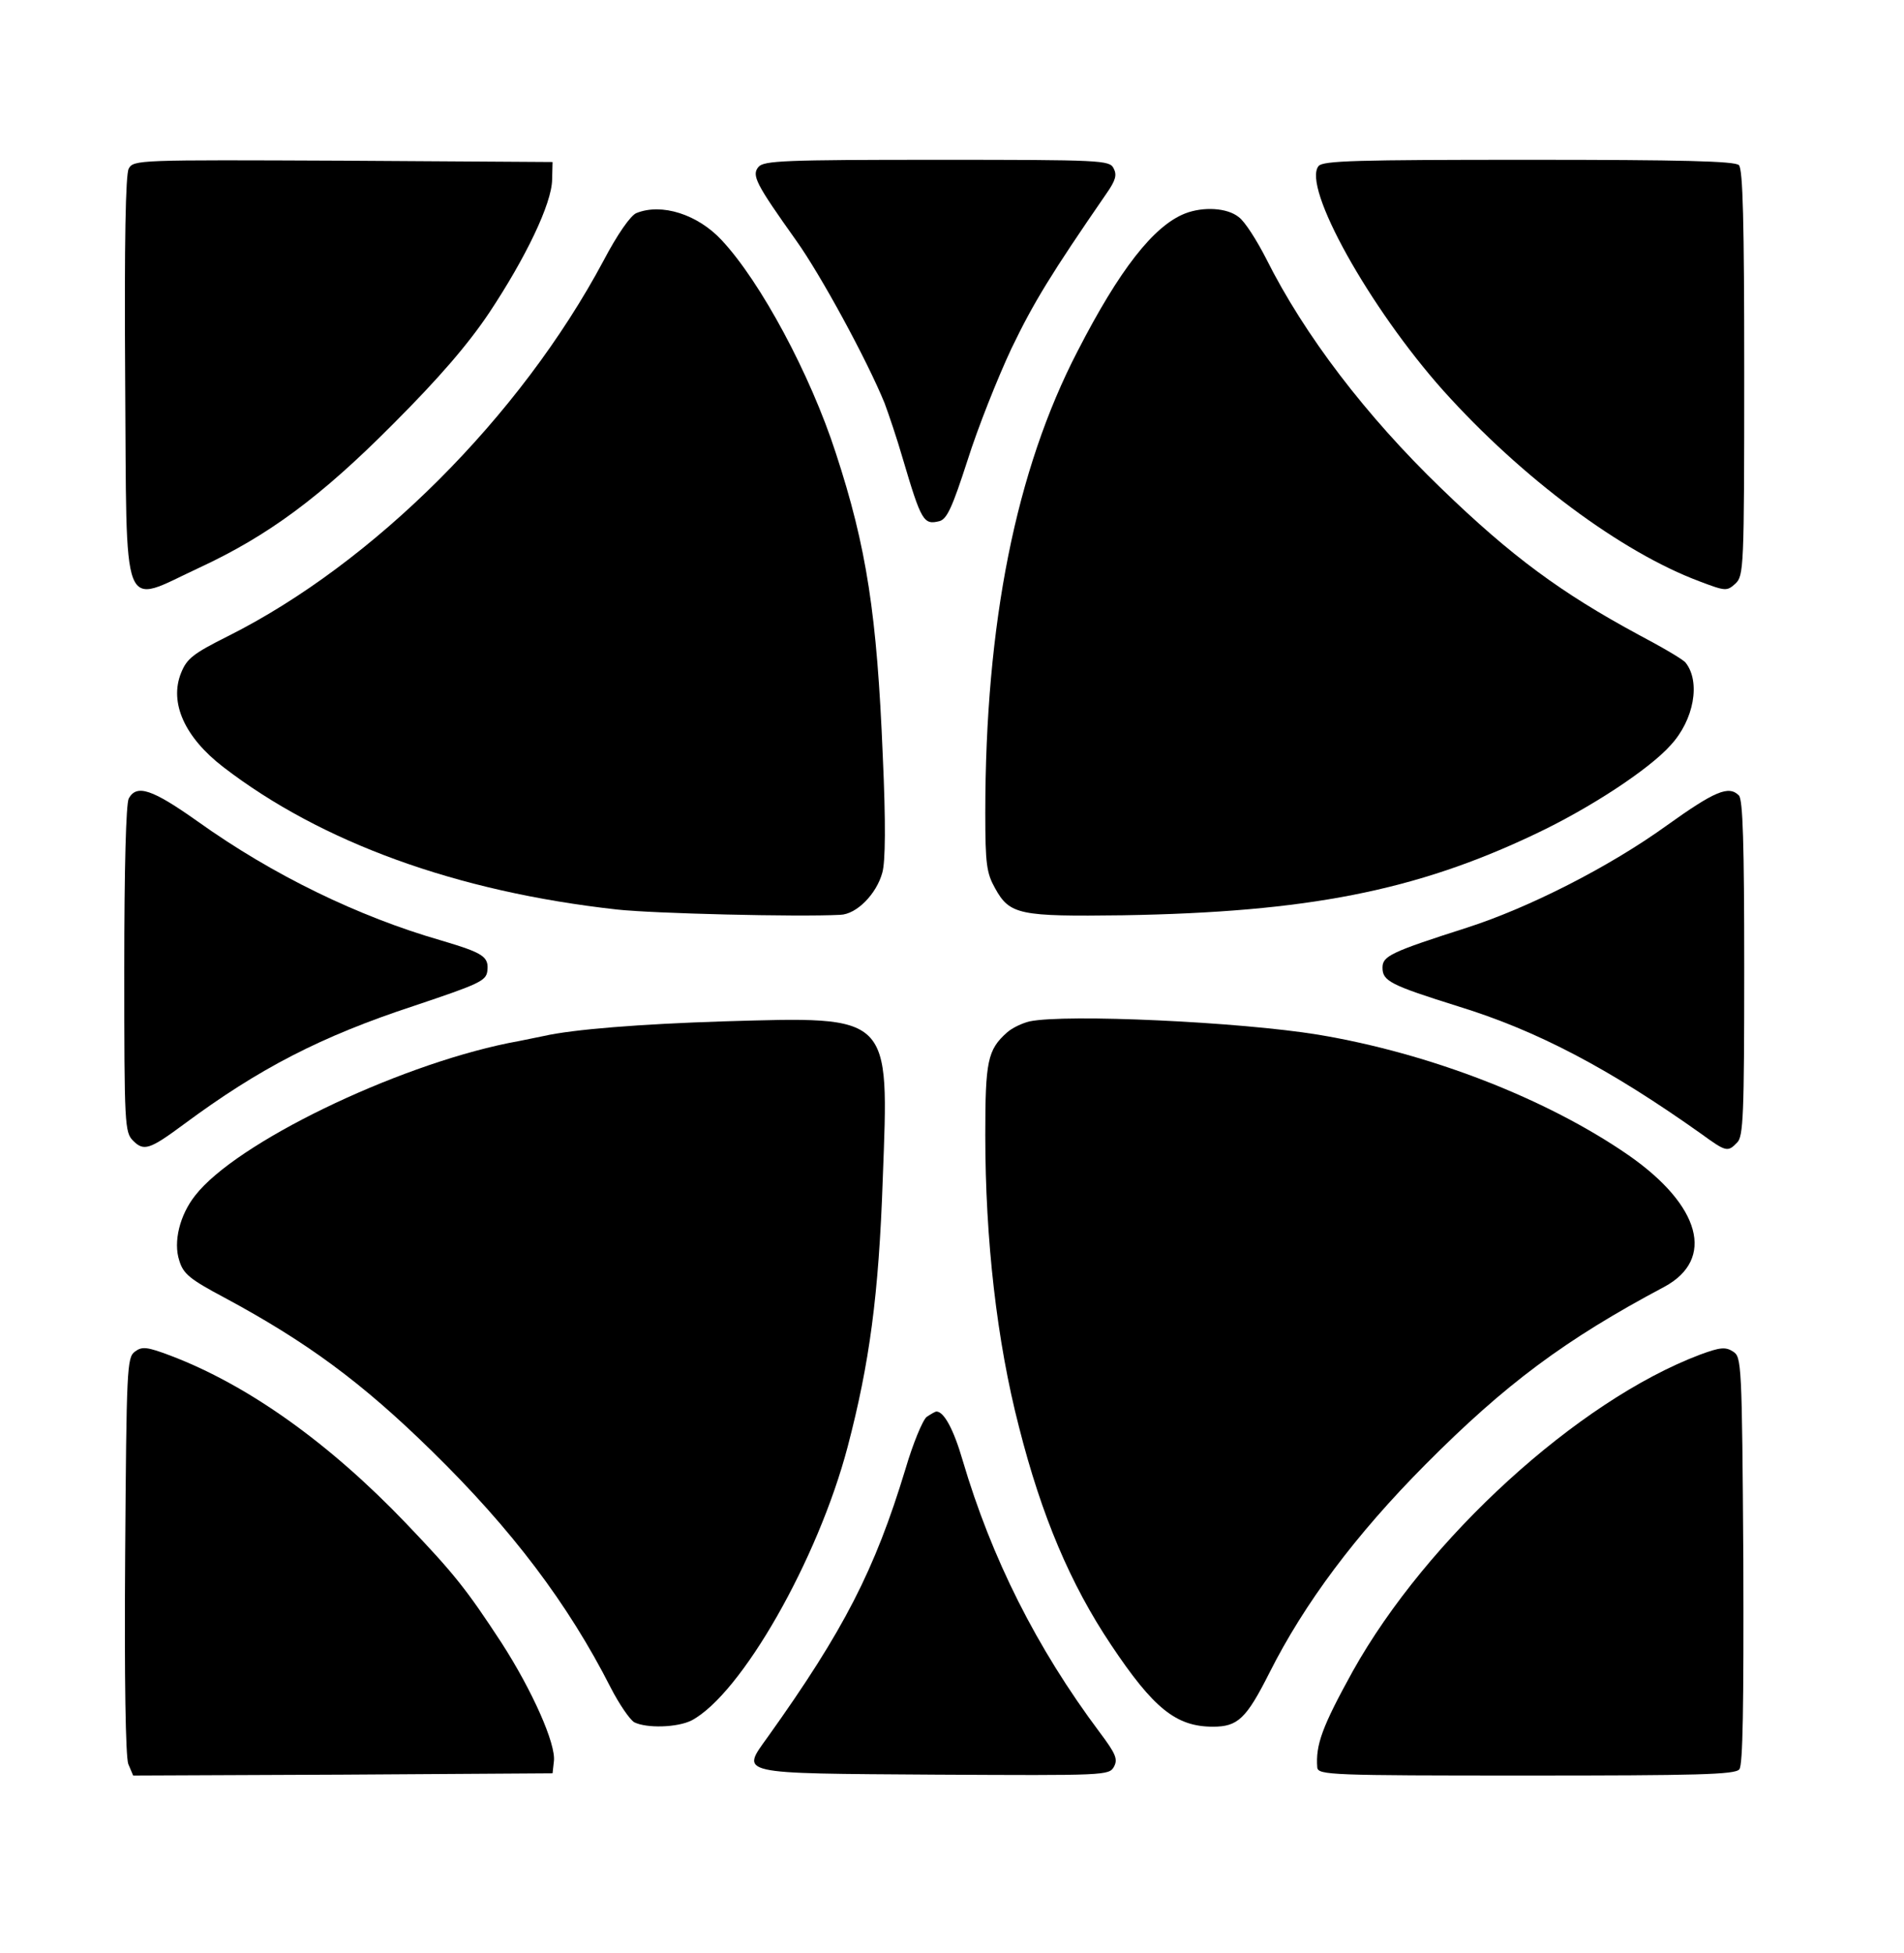 <?xml version="1.0" standalone="no"?>
<!DOCTYPE svg PUBLIC "-//W3C//DTD SVG 20010904//EN"
 "http://www.w3.org/TR/2001/REC-SVG-20010904/DTD/svg10.dtd">
<svg version="1.0" xmlns="http://www.w3.org/2000/svg"
 width="429pt" height="440pt" viewBox="0 0 429 440"
 preserveAspectRatio="xMidYMid meet">
<g transform="translate(0,440) scale(0.1,-0.1)"
fill="#000000" stroke="none">
<path d="M290 4020 c-7 -13 -10 -164 -8 -471 4 -550 -12 -511 167 -428 155 72
273 159 436 323 106 106 170 181 217 251 83 125 141 246 142 300 l1 40 -472 3
c-463 2 -472 2 -483 -18z"/>
<path d="M1709 4024 c-16 -19 -6 -38 85 -166 55 -77 159 -268 199 -366 9 -24
28 -80 41 -125 42 -142 47 -150 83 -141 17 5 29 32 63 137 23 73 68 186 99
252 50 104 90 169 214 349 21 30 24 42 16 57 -9 18 -27 19 -398 19 -344 0
-390 -2 -402 -16z"/>
<path d="M2971 4026 c-38 -46 115 -320 281 -506 177 -197 401 -364 578 -430
58 -22 61 -22 80 -5 19 18 20 33 20 475 0 341 -3 459 -12 468 -9 9 -128 12
-474 12 -387 0 -463 -2 -473 -14z"/>
<path d="M1434 3920 c-13 -5 -43 -48 -74 -107 -188 -352 -519 -682 -846 -846
-80 -40 -93 -51 -106 -83 -27 -67 8 -145 95 -212 221 -170 526 -281 887 -321
80 -9 407 -17 503 -12 37 1 82 47 95 95 7 24 8 112 1 264 -13 316 -36 469
-106 682 -57 176 -169 385 -257 479 -54 58 -135 84 -192 61z"/>
<path d="M2670 3919 c-71 -28 -148 -127 -242 -310 -139 -268 -208 -613 -208
-1041 0 -115 3 -135 22 -169 33 -60 55 -64 288 -61 416 7 660 55 929 183 123
58 257 146 305 200 53 57 68 143 34 186 -5 7 -53 35 -106 63 -174 94 -286 176
-445 330 -169 163 -308 345 -394 517 -21 41 -48 84 -62 94 -26 21 -80 24 -121
8z"/>
<path d="M290 2601 c-6 -13 -10 -152 -10 -385 0 -351 1 -367 20 -386 24 -24
37 -20 114 37 170 126 309 198 519 267 146 49 162 56 165 78 4 33 -9 41 -103
69 -188 54 -381 148 -549 268 -103 73 -138 85 -156 52z"/>
<path d="M3755 2540 c-129 -93 -310 -185 -450 -230 -172 -55 -190 -64 -190
-90 0 -30 17 -39 170 -87 179 -55 342 -141 549 -288 55 -40 59 -41 80 -19 14
13 16 63 16 393 0 280 -3 380 -12 389 -23 23 -54 10 -163 -68z"/>
<path d="M1630 2099 c-188 -6 -339 -18 -405 -33 -11 -2 -47 -10 -80 -16 -258
-53 -613 -225 -705 -343 -35 -44 -50 -105 -36 -147 9 -30 24 -42 101 -83 186
-100 310 -191 468 -346 180 -176 307 -344 403 -533 19 -37 43 -72 53 -78 28
-14 97 -12 129 4 112 59 285 362 352 617 49 187 70 341 79 603 14 373 22 366
-359 355z"/>
<path d="M2320 2099 c-17 -4 -40 -15 -51 -25 -44 -39 -49 -65 -49 -231 0 -236
26 -465 76 -658 51 -201 116 -354 207 -490 96 -144 147 -185 230 -185 56 0 75
18 127 121 79 157 194 311 352 470 180 181 314 281 538 400 115 62 82 183 -80
296 -185 128 -448 230 -700 272 -177 29 -568 47 -650 30z"/>
<path d="M304 1355 c-18 -13 -19 -37 -22 -458 -2 -281 1 -454 7 -471 l11 -26
472 2 473 3 3 27 c5 39 -49 160 -118 267 -78 119 -105 154 -215 269 -174 182
-357 312 -531 378 -53 20 -64 21 -80 9z"/>
<path d="M3830 1348 c-275 -104 -615 -414 -782 -713 -69 -125 -84 -166 -80
-217 2 -17 32 -18 471 -18 384 0 471 2 480 14 8 9 10 141 9 471 -3 445 -4 458
-23 470 -17 11 -29 10 -75 -7z"/>
<path d="M2088 1208 c-9 -7 -31 -60 -48 -118 -69 -227 -138 -362 -310 -603
-61 -85 -74 -82 378 -85 383 -2 391 -2 402 18 9 17 4 29 -32 77 -143 191 -244
393 -309 613 -20 69 -42 110 -59 110 -3 0 -13 -6 -22 -12z"/>
</g>
</svg>

